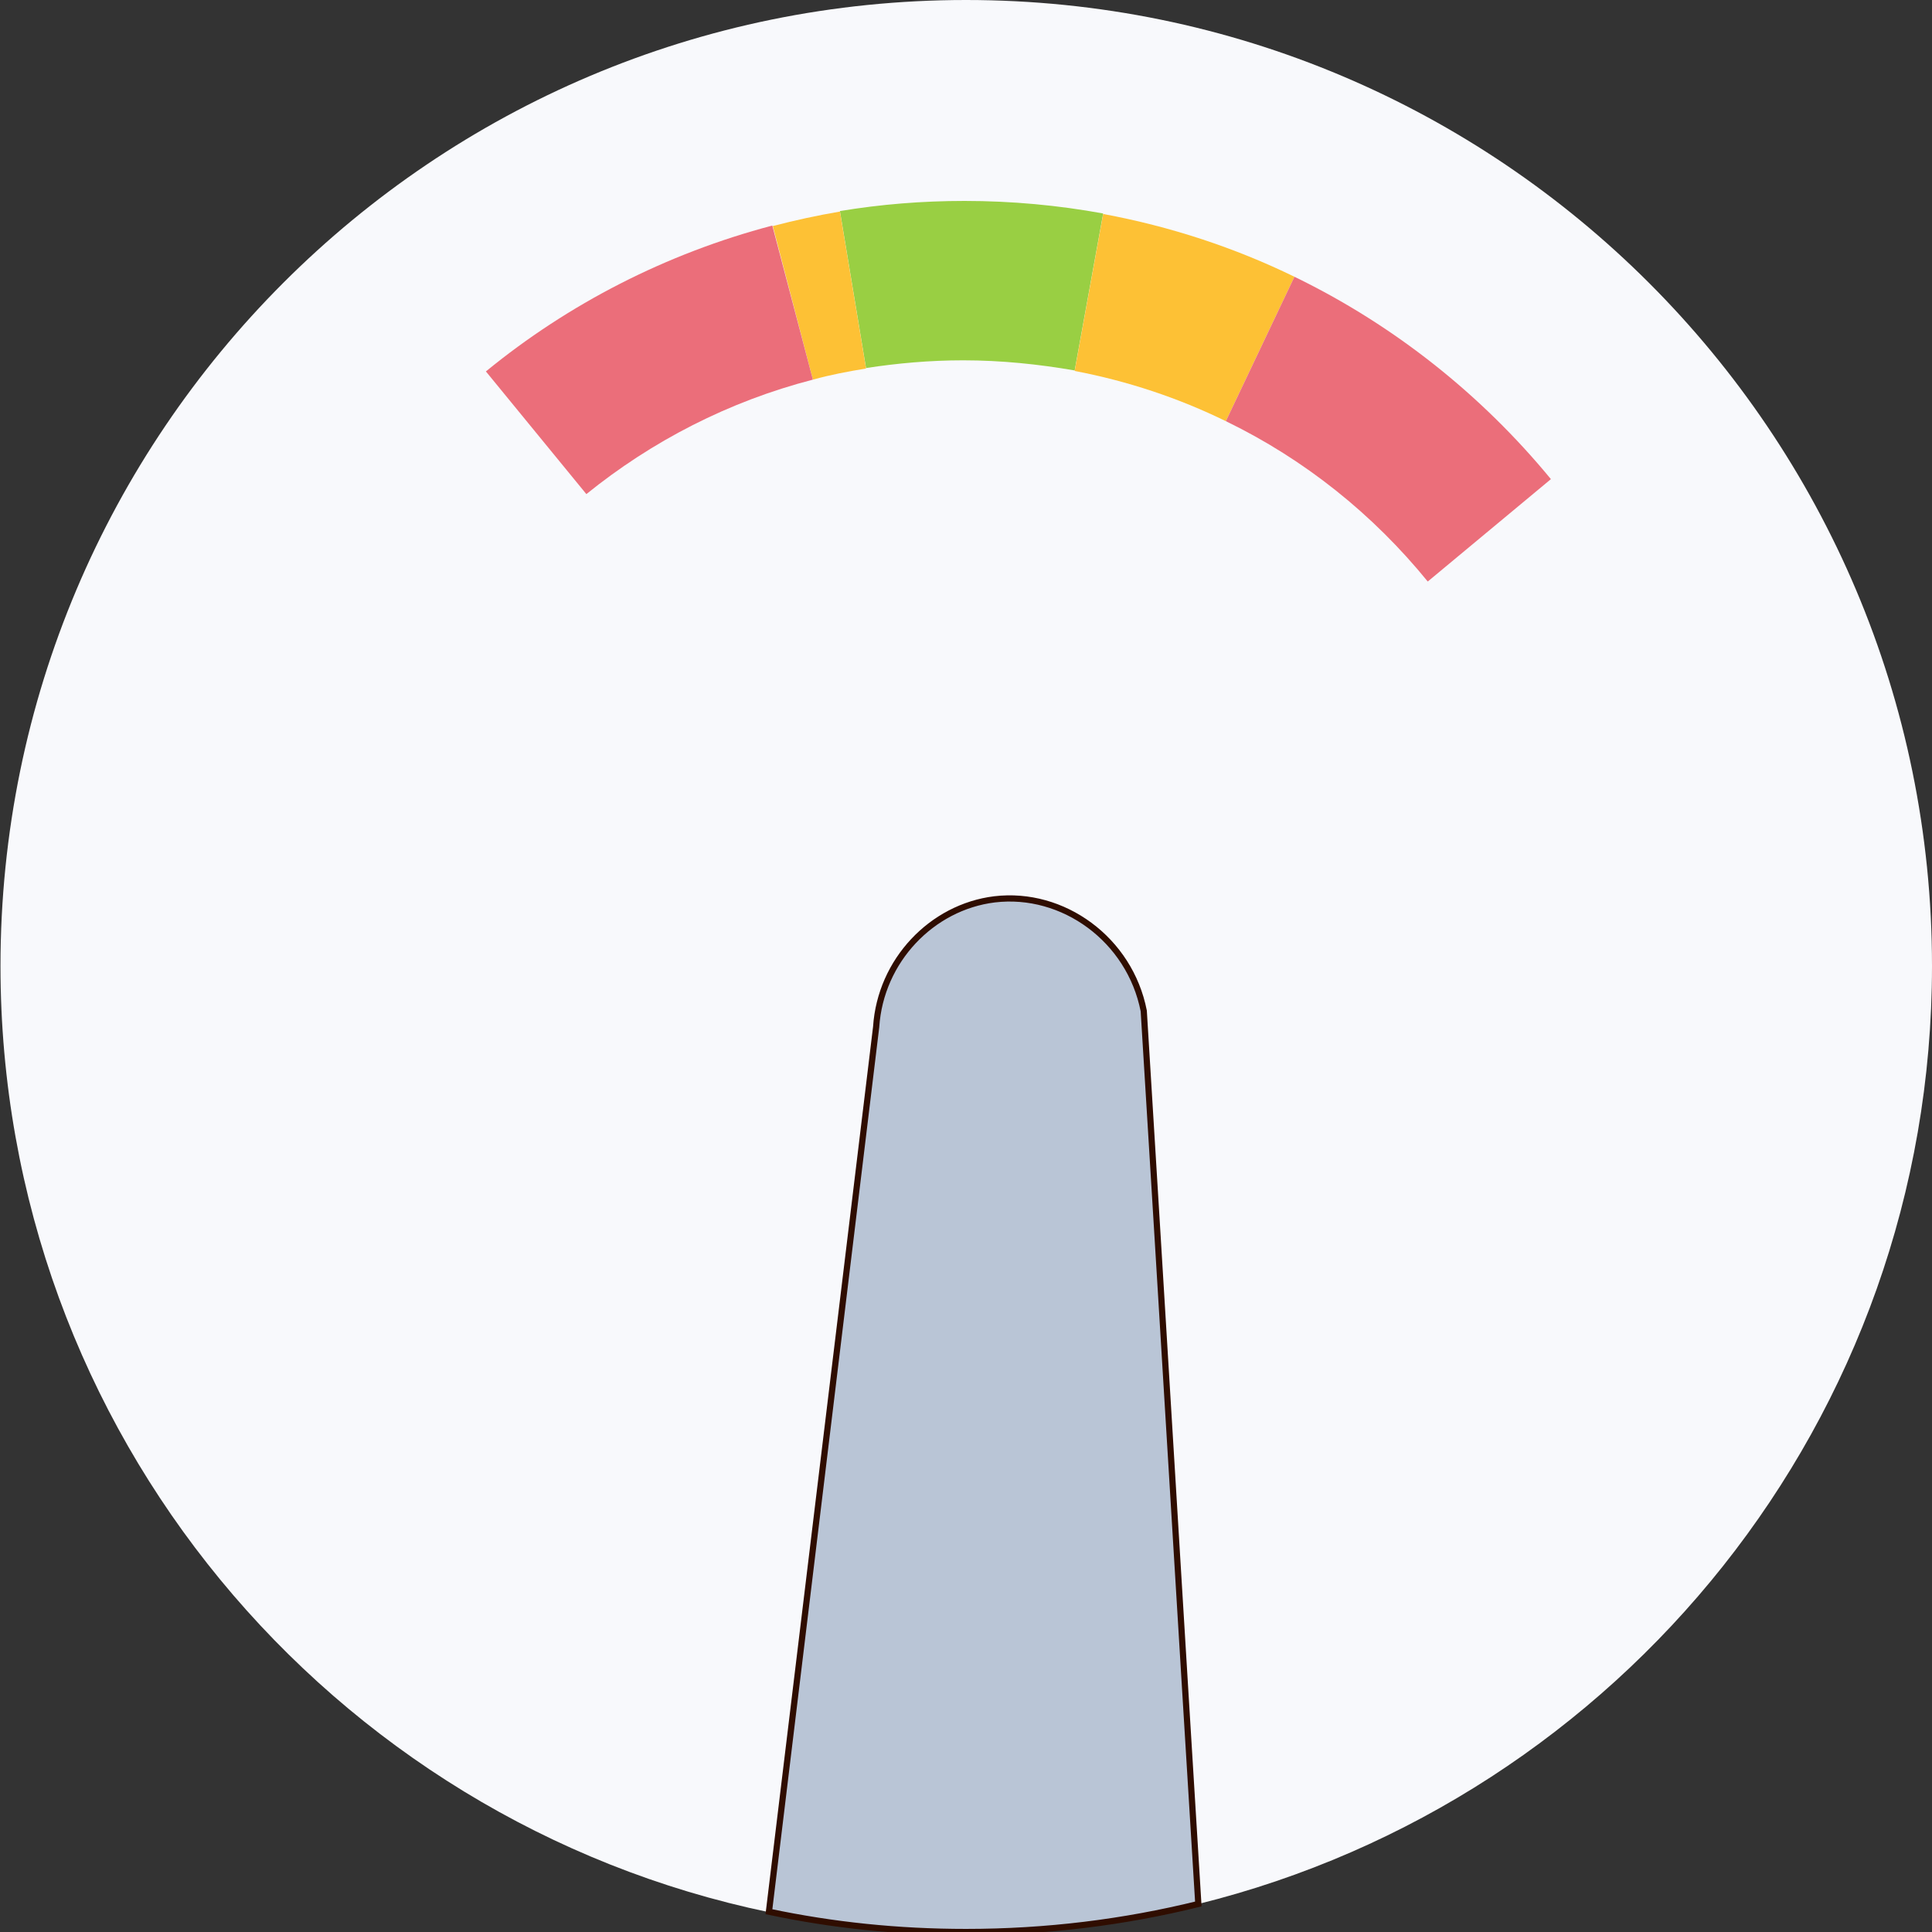 <?xml version="1.0" encoding="utf-8"?>
<!-- Generator: Adobe Illustrator 19.0.0, SVG Export Plug-In . SVG Version: 6.00 Build 0)  -->
<svg version="1.1" id="Layer_37" xmlns="http://www.w3.org/2000/svg" xmlns:xlink="http://www.w3.org/1999/xlink" x="0px" y="0px"
	 viewBox="0 0 400 400" style="enable-background:new 0 0 400 400;" xml:space="preserve">
<rect x="0" y="0" width="400" height="400" fill="#333333" stroke="none"/>
<style type="text/css">
	.st0{fill:#F8F9FC;}
	.st1{fill:#99CF43;}
	.st2{fill:#FDC135;}
	.st3{fill:#EB6E7A;}
	.st4{fill:#B9C5D6;stroke:#2F0D00;stroke-width:1.283;stroke-miterlimit:10;}
</style>
<path id="XMLID_648_" class="st0" d="M0.1,200C0.1,89.5,89.6,0,200,0s200,89.5,200,200c0,93.9-64.7,172.6-151.9,194.2
	c-3.8-61.6-7.5-123.3-11.3-184.9c-2.9-14.8-16.7-24.8-30.9-23.1c-13.1,1.6-23.6,12.7-24.5,26.5c-7.4,61.1-14.8,122.1-22.2,183.2
	C68.4,377,0.1,296.5,0.1,200z"/>
<g id="XMLID_614_">
	<g id="XMLID_640_">
		<path id="XMLID_749_" class="st1" d="M199.4,74.6c-6.9,0-13.6,0.6-20.1,1.6l-5.4-32.5c8.4-1.4,17-2.1,25.8-2.1
			c9.8,0,19.4,0.9,28.7,2.6l-5.9,32.5C215,75.4,207.3,74.6,199.4,74.6z"/>
	</g>
	<g id="XMLID_637_">
		<path id="XMLID_750_" class="st2" d="M228.4,44.3c14,2.6,27.3,7,39.6,13l-14.2,29.9c-9.8-4.8-20.3-8.3-31.3-10.4L228.4,44.3z"/>
	</g>
	<g id="XMLID_632_">
		<path id="XMLID_751_" class="st2" d="M168.3,78.6L160,46.8c4.6-1.2,9.2-2.2,13.9-3l5.4,32.5C175.6,76.9,171.9,77.6,168.3,78.6z"/>
	</g>
	<g id="XMLID_627_">
		<path id="XMLID_752_" class="st3" d="M168.3,78.6c-17.4,4.5-33.3,12.7-46.9,23.7l-20.8-25.4c17.1-14,37.3-24.4,59.3-30.2
			L168.3,78.6z"/>
	</g>
	<g id="XMLID_616_">
		<path id="XMLID_758_" class="st3" d="M253.8,87.2L268,57.3c20.6,10,38.7,24.4,53.1,41.9l-25.5,21.2
			C284.3,106.5,270.1,95.1,253.8,87.2z"/>
	</g>
</g>
<g id="XMLID_606_">
	<path id="XMLID_607_" class="st4" d="M205.9,186.2c14.2-1.7,28,8.3,30.9,23.1c3.8,61.6,7.5,123.3,11.3,184.9
		c-15.4,3.8-31.5,5.8-48.1,5.8c-14,0-27.6-1.4-40.8-4.2c7.4-61.1,14.8-122.1,22.2-183.2C182.3,198.9,192.9,187.8,205.9,186.2z"/>
</g>
</svg>
